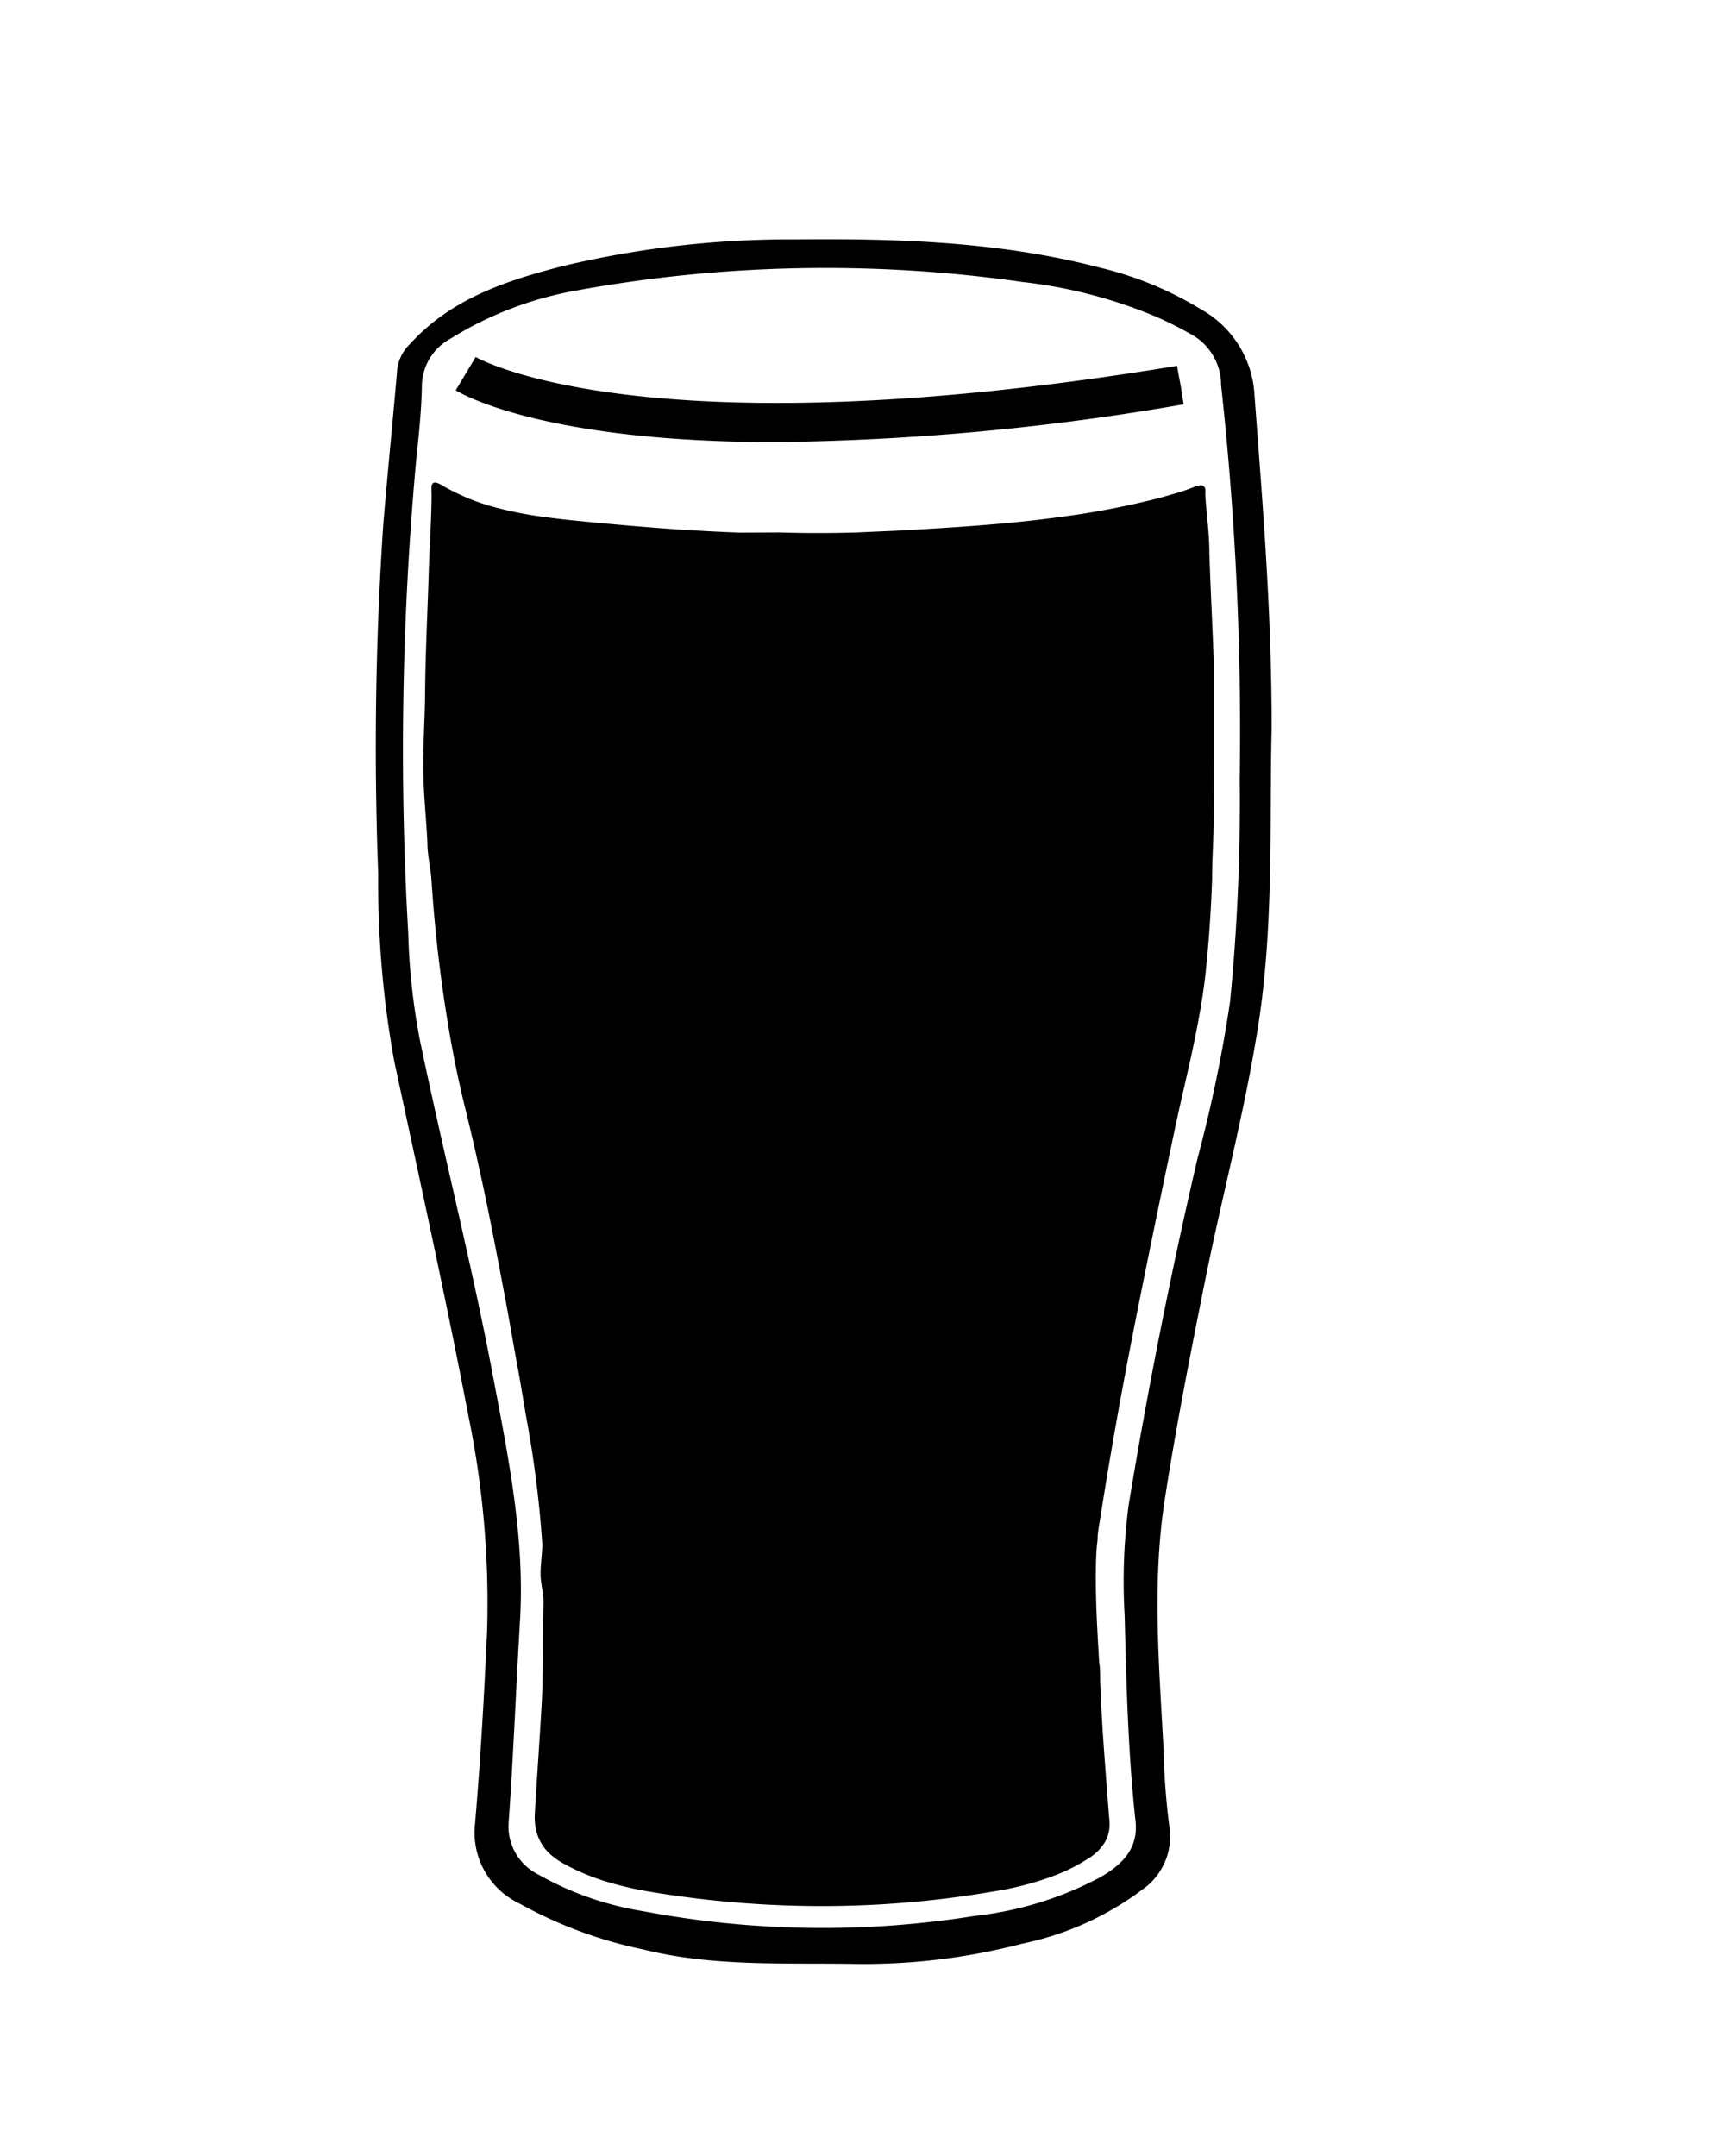 <svg xmlns="http://www.w3.org/2000/svg" data-name="Layer 1" viewBox="0 0 100 125" id="guinness"><path d="M46.066 13.88a56.65 56.65 0 0 0-13.42 1.542c-3.29.84-6.488 1.89-8.878 4.52a2.46 2.46 0 0 0-.74 1.48c-.26 3-.561 6-.811 9a192.33 192.33 0 0 0-.29 20.25 57.7 57.7 0 0 0 .92 10.818c1.48 6.9 3 13.771 4.33 20.711a53.77 53.77 0 0 1 1.06 12.381c-.17 3.73-.38 7.45-.7 11.17a4.55 4.55 0 0 0 2.58 4.61 25.23 25.23 0 0 0 7.16 2.66c4 1 8.11.78 12.2.84a36.35 36.35 0 0 0 9.81-1.18 17.42 17.42 0 0 0 6.94-3.131 3.75 3.75 0 0 0 1.56-3.67 40.69 40.69 0 0 1-.33-4.36c-.25-4.83-.68-9.67.05-14.48.66-4.28 1.5-8.54 2.35-12.78.93-4.64 2.15-9.23 2.93-13.87 1.1-6.19.79-12.47.93-18.09.01-6.9-.53-13.13-.99-19.37a6.06 6.06 0 0 0-3.11-5 20.27 20.27 0 0 0-5.88-2.42c-5.8-1.51-11.72-1.69-17.67-1.63zm3.149 1.667a80.45 80.45 0 0 1 10.082.805 27.93 27.93 0 0 1 7.7 2 21.82 21.82 0 0 1 2 1 3.35 3.35 0 0 1 1.79 2.968 183.93 183.93 0 0 1 1.08 22.932 118 118 0 0 1-.56 12.83 80.33 80.33 0 0 1-1.88 9.059 313.198 313.198 0 0 0-4 20.13 33.88 33.88 0 0 0-.23 6.391c.1 4 .2 8 .63 11.92.18 1.65-.84 2.56-2.05 3.26a20.16 20.16 0 0 1-7.28 2.24 56 56 0 0 1-19.19-.271 18.22 18.22 0 0 1-6.1-2.13 3.12 3.12 0 0 1-1.71-3.15c.27-3.86.42-7.73.65-11.6.28-4.77-.67-9.4-1.54-14-1.24-6.59-2.91-13.09-4.27-19.65a37.78 37.78 0 0 1-.669-6.14 184.66 184.66 0 0 1 .469-27.58c.15-1.38.29-2.76.32-4.14a3.15 3.15 0 0 1 1.65-2.78 20.62 20.62 0 0 1 7.1-2.76 80.45 80.45 0 0 1 16.008-1.334zM27.576 20.7l-1.158 1.93c.34.21 5.14 3 18.52 3a146.55 146.55 0 0 0 23.68-2.19l-.18-1.12-.15-.8-.052-.31c-30.93 5.1-40.56-.46-40.66-.51zm-2.408 7.283c-.093.022-.135.102-.15.207a3.31 3.31 0 0 0 0 .42c0 1.5-.12 3-.16 4.5-.07 2.25-.182 4.5-.212 6.75 0 1.49-.109 3-.109 4.48v.06c0 1.48.17 3 .24 4.44 0 .75.19 1.491.24 2.241a84.64 84.64 0 0 0 1 8.568c.27 1.6.6 3.211 1 4.801.3 1.22.58 2.45.85 3.68.54 2.46 1 4.93 1.47 7.41.23 1.24.44 2.48.67 3.72.23 1.24.38 2.271.59 3.401a63.51 63.51 0 0 1 .84 6.85c0 .58-.1 1.148-.1 1.728 0 .58.19 1.16.17 1.74-.06 2 0 3.94-.11 5.9-.11 1.96-.27 4.151-.39 6.231a4.15 4.15 0 0 0 0 .51 3.07 3.07 0 0 0 .09.56 2.57 2.57 0 0 0 .22.571 2.7 2.7 0 0 0 .601.77 4.21 4.21 0 0 0 .76.529 12.91 12.91 0 0 0 2.5 1.05 20.17 20.17 0 0 0 2.638.6 60.34 60.34 0 0 0 7.4.76 58.75 58.75 0 0 0 7.401-.16c1.647-.14 3.29-.35 4.93-.63a18 18 0 0 0 3.53-.91 10.28 10.28 0 0 0 2-1 2.81 2.81 0 0 0 1-1 2.22 2.22 0 0 0 .22-.64 2.88 2.88 0 0 0 0-.76 531.96 531.96 0 0 1-.3-3.93 121.094 121.094 0 0 1-.22-3.94c0-.39 0-.78-.06-1.17-.09-1.56-.19-3.14-.19-4.7 0-.78 0-1.56.1-2.34 0-.39.08-.78.14-1.16.59-3.77 1.26-7.52 2-11.26s1.51-7.48 2.3-11.21c.25-1.2.53-2.39.8-3.58s.52-2.39.73-3.6c.14-.8.25-1.61.33-2.43.17-1.67.28-3.35.34-5.07 0-1.14.08-2.31.1-3.5.02-1.19 0-2.42 0-3.68v-5.32c-.07-2.04-.19-4.23-.26-6.43 0-1.14-.17-2.27-.24-3.4a1.16 1.16 0 0 0 0-.3.26.26 0 0 0-.31-.2 1.2 1.2 0 0 0-.3.08c-.33.13-.66.25-1 .35l-1 .29a48.87 48.87 0 0 1-5.69 1.1c-3.18.44-6.4.63-9.61.81l-2.25.1c-1.5.047-3 .047-4.5 0l-2.32.01a117.982 117.982 0 0 1-4.35-.24c-1.447-.107-2.99-.24-4.63-.4-.71-.07-1.43-.139-2.14-.239a22.13 22.13 0 0 1-3.15-.611 12.24 12.24 0 0 1-3-1.26c-.215-.13-.357-.168-.449-.147z" id="guinness-path"/></svg>